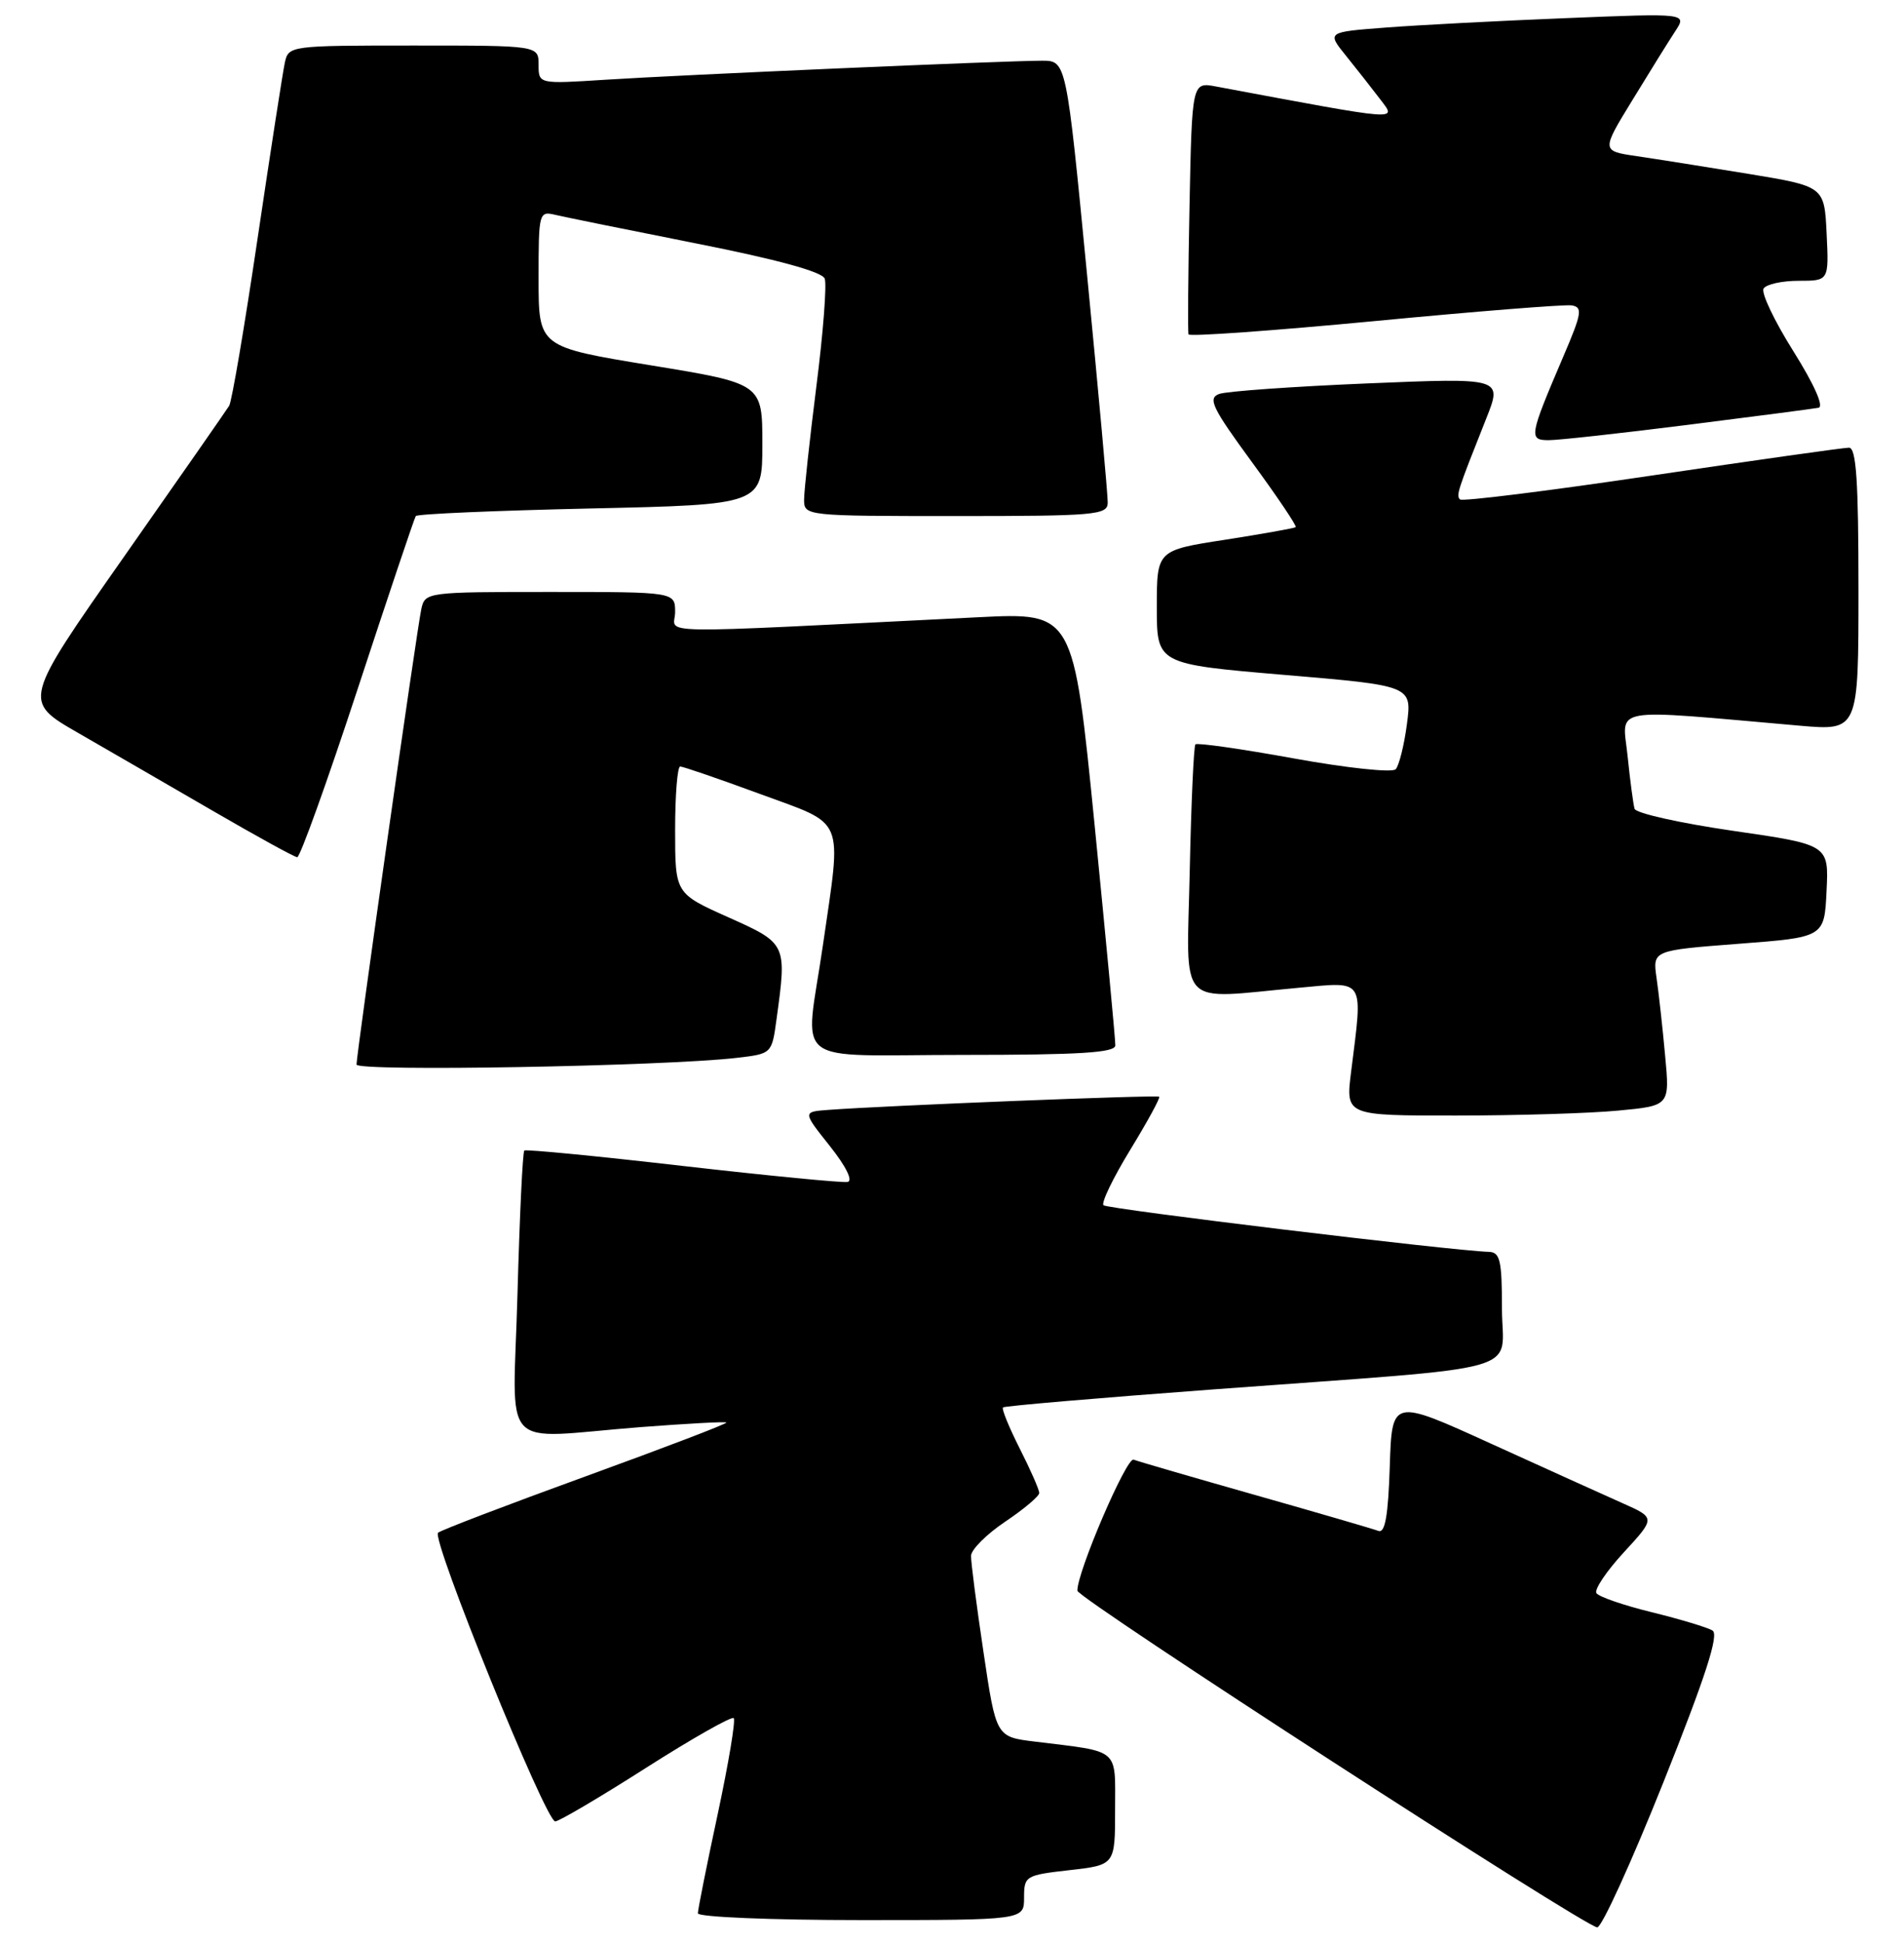 <?xml version="1.0" encoding="UTF-8" standalone="no"?>
<!DOCTYPE svg PUBLIC "-//W3C//DTD SVG 1.1//EN" "http://www.w3.org/Graphics/SVG/1.1/DTD/svg11.dtd" >
<svg xmlns="http://www.w3.org/2000/svg" xmlns:xlink="http://www.w3.org/1999/xlink" version="1.1" viewBox="0 0 251 256">
 <g >
 <path fill="currentColor"
d=" M 219.30 234.80 C 224.85 220.90 226.63 215.39 225.76 214.85 C 225.10 214.44 221.50 213.36 217.77 212.44 C 214.04 211.53 210.74 210.39 210.45 209.92 C 210.15 209.44 211.79 207.01 214.08 204.53 C 218.25 200.00 218.25 200.00 213.88 198.06 C 211.47 196.99 203.65 193.45 196.50 190.20 C 183.50 184.28 183.50 184.28 183.21 193.23 C 183.00 199.74 182.59 202.06 181.71 201.72 C 181.05 201.47 173.75 199.34 165.50 197.00 C 157.25 194.66 150.02 192.56 149.44 192.33 C 148.50 191.98 141.96 207.23 142.03 209.60 C 142.06 210.62 208.92 253.89 210.56 253.96 C 211.15 253.98 215.08 245.36 219.30 234.80 Z  M 135.00 250.05 C 135.00 247.19 135.18 247.08 141.00 246.42 C 147.00 245.74 147.00 245.74 147.00 238.45 C 147.00 230.22 147.77 230.88 136.41 229.48 C 131.31 228.86 131.31 228.86 129.65 217.68 C 128.73 211.53 127.99 205.82 128.01 205.00 C 128.03 204.18 130.06 202.15 132.52 200.50 C 134.98 198.85 137.00 197.15 137.00 196.72 C 137.00 196.29 135.84 193.65 134.43 190.87 C 133.02 188.08 132.02 185.64 132.22 185.45 C 132.41 185.26 144.93 184.19 160.03 183.07 C 202.36 179.93 198.00 181.15 198.00 172.43 C 198.00 166.04 197.75 164.99 196.25 164.95 C 191.36 164.80 145.98 159.31 145.47 158.81 C 145.15 158.48 146.74 155.20 149.00 151.50 C 151.26 147.80 152.98 144.66 152.81 144.51 C 152.52 144.25 116.69 145.68 109.15 146.25 C 105.81 146.50 105.81 146.50 109.39 151.00 C 111.53 153.69 112.47 155.60 111.74 155.74 C 111.06 155.87 101.28 154.92 90.00 153.63 C 78.72 152.33 69.33 151.42 69.12 151.60 C 68.90 151.79 68.50 160.27 68.22 170.47 C 67.64 191.85 65.49 189.52 84.50 188.04 C 90.55 187.58 95.62 187.30 95.76 187.44 C 95.91 187.58 87.58 190.76 77.26 194.51 C 66.94 198.26 58.16 201.61 57.75 201.96 C 56.82 202.75 71.94 240.00 73.19 240.00 C 73.68 240.00 79.07 236.83 85.15 232.95 C 91.24 229.07 96.45 226.12 96.72 226.39 C 97.00 226.66 96.04 232.36 94.61 239.06 C 93.17 245.75 92.00 251.62 92.00 252.11 C 92.00 252.60 101.65 253.00 113.50 253.00 C 135.00 253.00 135.00 253.00 135.00 250.05 Z  M 213.31 146.34 C 220.13 145.70 220.13 145.70 219.51 139.10 C 219.18 135.47 218.67 130.86 218.38 128.86 C 217.86 125.23 217.86 125.23 229.18 124.36 C 240.50 123.50 240.50 123.50 240.79 117.40 C 241.09 111.30 241.09 111.30 228.44 109.47 C 221.49 108.46 215.66 107.16 215.48 106.57 C 215.31 105.98 214.89 102.84 214.56 99.60 C 213.88 93.03 211.78 93.39 237.25 95.62 C 245.00 96.29 245.00 96.29 245.00 77.65 C 245.00 63.40 244.71 59.00 243.75 58.99 C 243.06 58.99 231.36 60.64 217.75 62.66 C 204.14 64.68 192.76 66.10 192.47 65.81 C 191.94 65.27 192.11 64.75 195.93 55.14 C 198.06 49.78 198.06 49.78 180.28 50.52 C 170.50 50.93 161.70 51.55 160.72 51.91 C 159.19 52.48 159.78 53.71 165.04 60.89 C 168.39 65.46 170.99 69.32 170.81 69.46 C 170.64 69.60 166.45 70.35 161.50 71.12 C 152.50 72.51 152.50 72.51 152.50 80.01 C 152.50 87.50 152.50 87.50 169.32 88.93 C 186.14 90.35 186.14 90.35 185.47 95.43 C 185.10 98.22 184.43 100.89 183.99 101.36 C 183.54 101.84 177.56 101.20 170.59 99.94 C 163.67 98.68 157.82 97.85 157.59 98.08 C 157.37 98.31 157.03 105.81 156.84 114.75 C 156.45 133.25 154.94 131.64 171.25 130.15 C 180.05 129.35 179.68 128.74 178.11 141.25 C 177.39 147.00 177.39 147.00 191.95 146.99 C 199.95 146.99 209.57 146.70 213.31 146.34 Z  M 97.12 139.39 C 101.75 138.85 101.75 138.85 102.37 134.28 C 103.74 124.34 103.73 124.32 96.00 120.86 C 89.00 117.73 89.00 117.73 89.00 109.37 C 89.00 104.76 89.30 101.00 89.67 101.00 C 90.04 101.00 94.76 102.62 100.17 104.61 C 111.57 108.80 110.97 107.36 108.49 124.50 C 106.12 140.84 103.77 139.00 127.00 139.00 C 142.32 139.00 147.01 138.71 147.03 137.75 C 147.05 137.06 145.81 123.95 144.29 108.61 C 141.51 80.71 141.51 80.71 129.00 81.33 C 84.37 83.54 89.00 83.62 89.00 80.66 C 89.00 78.00 89.00 78.00 72.52 78.00 C 56.24 78.00 56.03 78.03 55.54 80.25 C 54.97 82.83 47.00 138.83 47.00 140.27 C 47.00 141.22 87.58 140.50 97.12 139.39 Z  M 47.16 90.75 C 51.18 78.51 54.62 68.28 54.81 68.00 C 55.01 67.72 65.36 67.28 77.83 67.00 C 100.50 66.50 100.50 66.50 100.50 58.52 C 100.50 50.54 100.50 50.54 85.75 48.13 C 71.00 45.71 71.00 45.71 71.00 36.75 C 71.00 27.96 71.04 27.79 73.25 28.32 C 74.49 28.61 82.85 30.31 91.84 32.09 C 102.42 34.18 108.37 35.81 108.72 36.71 C 109.01 37.47 108.52 43.86 107.62 50.91 C 106.73 57.96 106.00 64.69 106.00 65.86 C 106.00 67.97 106.24 68.00 126.00 68.00 C 144.37 68.00 146.00 67.86 146.03 66.25 C 146.05 65.29 144.82 51.79 143.31 36.25 C 140.57 8.00 140.57 8.00 137.37 8.00 C 132.60 8.00 89.83 9.86 79.75 10.51 C 71.00 11.07 71.00 11.07 71.00 8.54 C 71.00 6.00 71.00 6.00 54.52 6.00 C 38.24 6.00 38.03 6.03 37.55 8.25 C 37.28 9.49 35.66 19.94 33.95 31.47 C 32.24 43.01 30.56 52.91 30.21 53.47 C 29.86 54.04 23.60 63.02 16.29 73.44 C 3.01 92.38 3.01 92.38 10.26 96.55 C 14.24 98.84 22.22 103.46 28.00 106.81 C 33.78 110.16 38.80 112.93 39.18 112.95 C 39.55 112.98 43.14 102.99 47.16 90.75 Z  M 222.50 55.98 C 231.30 54.87 239.05 53.86 239.73 53.73 C 240.47 53.59 239.17 50.67 236.41 46.27 C 233.91 42.29 232.14 38.58 232.49 38.02 C 232.84 37.46 234.91 37.00 237.11 37.00 C 241.10 37.00 241.10 37.00 240.80 30.78 C 240.50 24.56 240.50 24.56 230.50 22.91 C 225.00 22.01 218.38 20.96 215.79 20.58 C 211.09 19.89 211.09 19.89 215.19 13.20 C 217.44 9.51 219.98 5.43 220.84 4.12 C 222.40 1.74 222.40 1.74 206.45 2.39 C 197.68 2.74 186.99 3.30 182.71 3.63 C 174.91 4.22 174.91 4.22 177.45 7.36 C 178.85 9.09 180.88 11.68 181.97 13.11 C 184.10 15.94 185.07 16.02 160.32 11.40 C 157.14 10.80 157.14 10.80 156.81 27.15 C 156.63 36.14 156.57 43.75 156.68 44.06 C 156.80 44.37 167.83 43.58 181.19 42.31 C 194.56 41.03 206.26 40.10 207.18 40.24 C 208.67 40.47 208.54 41.26 206.07 47.02 C 201.59 57.50 201.50 58.00 204.18 58.00 C 205.46 58.00 213.70 57.09 222.50 55.98 Z "/>
</g>
</svg>